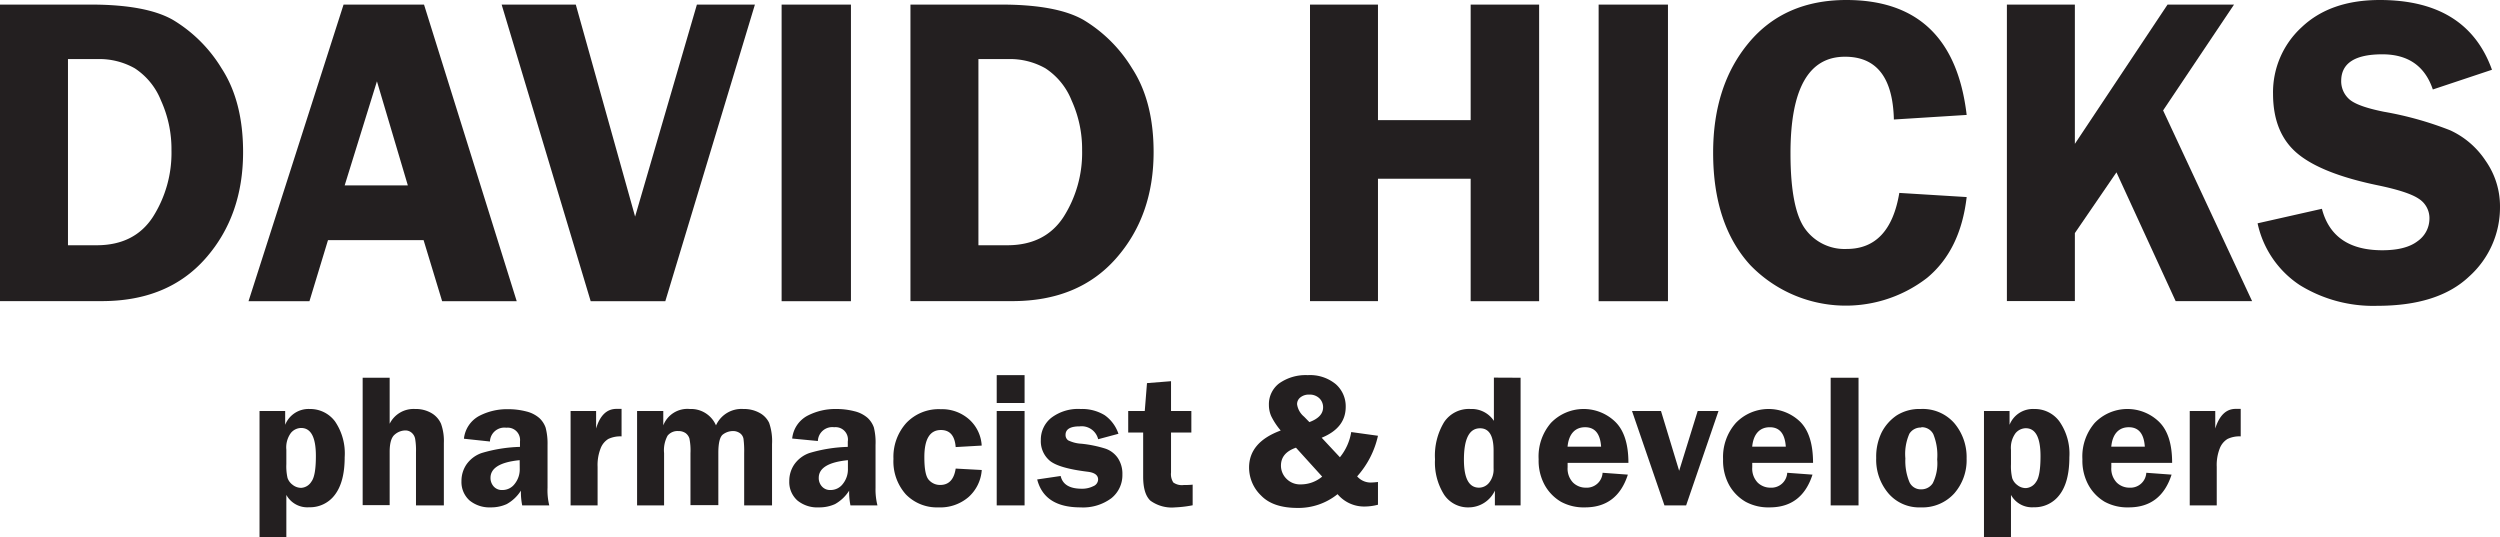 <svg xmlns="http://www.w3.org/2000/svg" viewBox="0 0 404.58 86.96"><defs><style>.cls-1{fill:#231f20;}</style></defs><g id="Layer_2" data-name="Layer 2"><g id="Layer_1-2" data-name="Layer 1"><path class="cls-1" d="M0,.74H14.65q9,0,13.34,2.48a23.13,23.13,0,0,1,7.87,7.84q3.48,5.35,3.48,13.55,0,10.31-6.08,17.21T16.51,48.73H0ZM11,9.56V39.69h4.63q6.14,0,9.12-4.59a19.31,19.31,0,0,0,3-10.77,19,19,0,0,0-1.7-8.07,11.12,11.12,0,0,0-4.23-5.2,11.64,11.64,0,0,0-6.06-1.5Z"/><path class="cls-1" d="M68.62.74l15,48H71.55l-3-9.88H53.08l-3,9.88H40.22L55.6.74ZM55.78,30H66l-5-16.84Z"/><path class="cls-1" d="M122.17.74l-14.5,48H95.59L81.18.74h12l9.6,34.31,10-34.31Z"/><path class="cls-1" d="M137.71.74v48H126.49V.74Z"/><path class="cls-1" d="M147.34.74H162q9,0,13.34,2.48a23.13,23.13,0,0,1,7.87,7.84q3.48,5.35,3.48,13.55,0,10.31-6.08,17.21t-16.75,6.91H147.34Zm11,8.82V39.69H163q6.13,0,9.12-4.59a19.31,19.31,0,0,0,3-10.77,19,19,0,0,0-1.7-8.07,11.12,11.12,0,0,0-4.23-5.2,11.64,11.64,0,0,0-6.06-1.5Z"/><path class="cls-1" d="M249.08.74v48H238V28.93h-15v19.8H212V.74h11v18.7h15V.74Z"/><path class="cls-1" d="M269.93.74v48H258.71V.74Z"/><path class="cls-1" d="M318.27,18.6l-11.78.74q-.24-10.17-7.92-10.16-8.82,0-8.81,15.64,0,9,2.39,12.25a7.87,7.87,0,0,0,6.7,3.22q7,0,8.52-9.07l10.9.67q-1,8.61-6.42,13.09a21.5,21.5,0,0,1-28.61-2.09q-6-6.57-6-18.18,0-10.86,5.76-17.78T298.79,0Q316.08,0,318.27,18.6Z"/><path class="cls-1" d="M335.78.74V23.28l15-22.54h10.76L350.06,17.87l14.4,30.86H352.09l-9.58-20.84-6.73,9.83v11h-11V.74Z"/><path class="cls-1" d="M403.28,11.29l-9.57,3.19q-1.92-5.69-8.17-5.69-6.66,0-6.66,4.32A3.89,3.89,0,0,0,380.12,16c.84.8,2.71,1.49,5.64,2.08a55.15,55.15,0,0,1,10.74,3A13.71,13.71,0,0,1,402.24,26a12.82,12.82,0,0,1,2.34,7.5,15,15,0,0,1-5,11.25q-5,4.74-14.84,4.74a22.6,22.6,0,0,1-12.56-3.35,16,16,0,0,1-6.83-10l10.41-2.35q1.75,6.7,9.75,6.71c2.58,0,4.49-.5,5.76-1.49a4.45,4.45,0,0,0,1.89-3.57,3.71,3.71,0,0,0-1.72-3.27c-1.14-.78-3.36-1.5-6.63-2.18q-9.17-1.9-13.06-5.19t-3.9-9.61a14.28,14.28,0,0,1,4.65-10.8C375.6,1.46,379.8,0,385.12,0Q399.23,0,403.28,11.29Z"/><path class="cls-1" d="M42,87V66.51h4.15v2.24a4.07,4.07,0,0,1,4-2.56,5,5,0,0,1,4.06,2A9.18,9.18,0,0,1,55.78,74q0,4-1.6,6.09a5,5,0,0,1-4.15,2,3.86,3.86,0,0,1-3.69-2V87ZM46.34,75.1a8.65,8.65,0,0,0,.19,2.24,2.31,2.31,0,0,0,.83,1.12,2.22,2.22,0,0,0,1.38.49,2.07,2.07,0,0,0,1.65-1c.49-.63.73-2,.73-4.17q0-4.52-2.39-4.52a2.18,2.18,0,0,0-1.65.8,3.94,3.94,0,0,0-.74,2.72Z"/><path class="cls-1" d="M63.06,61.13v7.45a4.31,4.31,0,0,1,4.13-2.39,5,5,0,0,1,2.65.67,3.73,3.73,0,0,1,1.54,1.74,8.25,8.25,0,0,1,.45,3.1V81.79H67.32V73.17a11,11,0,0,0-.13-2.12,1.7,1.7,0,0,0-.55-1,1.52,1.52,0,0,0-1.07-.39,2.67,2.67,0,0,0-1.68.66c-.55.44-.83,1.38-.83,2.81v8.62H58.69V61.13Z"/><path class="cls-1" d="M88.89,81.79H84.51a10.93,10.93,0,0,1-.21-2.39A6.39,6.39,0,0,1,82,81.58a6.15,6.15,0,0,1-2.59.53A5.09,5.09,0,0,1,76,81a4,4,0,0,1-1.32-3.14,4.76,4.76,0,0,1,.77-2.64,5,5,0,0,1,2.48-1.9,23.76,23.76,0,0,1,6.22-1v-.87a2,2,0,0,0-2.22-2.23,2.33,2.33,0,0,0-2.64,2.23L75.08,71a4.74,4.74,0,0,1,2.47-3.69,9.74,9.74,0,0,1,4.66-1.09,11.61,11.61,0,0,1,2.94.36,5,5,0,0,1,2.15,1.09,3.86,3.86,0,0,1,1,1.54A10.08,10.08,0,0,1,88.61,72v6.93A10.08,10.08,0,0,0,88.89,81.79ZM84.1,74.47c-3.15.31-4.72,1.27-4.72,2.86a2.05,2.05,0,0,0,.5,1.38,1.76,1.76,0,0,0,1.42.59,2.46,2.46,0,0,0,2-1,3.75,3.75,0,0,0,.81-2.45Z"/><path class="cls-1" d="M96.71,81.79H92.34V66.51h4.13v2.84q.94-3.18,3.3-3.18c.22,0,.49,0,.82,0v4.45a4.53,4.53,0,0,0-2.15.42,3.07,3.07,0,0,0-1.24,1.52,7.36,7.36,0,0,0-.49,3Z"/><path class="cls-1" d="M124.94,81.79h-4.51V73.33a15.32,15.32,0,0,0-.11-2.32,1.43,1.43,0,0,0-.55-.89,1.92,1.92,0,0,0-1.23-.36,2.72,2.72,0,0,0-1.52.53c-.51.35-.77,1.37-.77,3v8.46h-4.51V73.33a9.68,9.68,0,0,0-.17-2.37,1.74,1.74,0,0,0-.62-.87,2,2,0,0,0-1.18-.33,2.06,2.06,0,0,0-1.73.74,4.92,4.92,0,0,0-.57,2.83v8.46H103.1V66.51h4.24v2.33a4.18,4.18,0,0,1,4.3-2.65,4.39,4.39,0,0,1,4.23,2.65,4.52,4.52,0,0,1,4.44-2.65,5.18,5.18,0,0,1,2.6.62,3.58,3.58,0,0,1,1.56,1.62,8.93,8.93,0,0,1,.47,3.44Z"/><path class="cls-1" d="M142,81.79h-4.37a10.93,10.93,0,0,1-.21-2.39,6.39,6.39,0,0,1-2.29,2.18,6.15,6.15,0,0,1-2.59.53A5.09,5.09,0,0,1,129.05,81a4,4,0,0,1-1.32-3.14,4.76,4.76,0,0,1,.77-2.64,5,5,0,0,1,2.47-1.9,23.94,23.94,0,0,1,6.23-1v-.87A2,2,0,0,0,135,69.14a2.33,2.33,0,0,0-2.64,2.23l-4.16-.4a4.72,4.72,0,0,1,2.47-3.69,9.74,9.74,0,0,1,4.66-1.09,11.61,11.61,0,0,1,2.94.36,5,5,0,0,1,2.15,1.09,3.86,3.86,0,0,1,1,1.54,10.08,10.08,0,0,1,.27,2.82v6.93A10.57,10.57,0,0,0,142,81.79Zm-4.78-7.32c-3.15.31-4.72,1.27-4.72,2.86a2,2,0,0,0,.5,1.38,1.75,1.75,0,0,0,1.41.59,2.47,2.47,0,0,0,2-1,3.75,3.75,0,0,0,.81-2.45Z"/><path class="cls-1" d="M158.88,76.06a6.46,6.46,0,0,1-2.14,4.38,7,7,0,0,1-4.87,1.67A7,7,0,0,1,146.59,80a8,8,0,0,1-2-5.73,8.19,8.19,0,0,1,2.08-5.82,7.23,7.23,0,0,1,5.56-2.23,6.62,6.62,0,0,1,4.64,1.68,6.12,6.12,0,0,1,2,4.21l-4.21.24c-.14-1.84-.94-2.76-2.39-2.76-1.79,0-2.68,1.47-2.68,4.39,0,2,.25,3.19.75,3.71a2.39,2.39,0,0,0,1.82.79c1.39,0,2.23-.88,2.5-2.65Z"/><path class="cls-1" d="M165.81,60.71v4.51H161.3V60.71Zm0,5.8V81.79H161.3V66.51Z"/><path class="cls-1" d="M181,70.2l-3.28.88a2.75,2.75,0,0,0-3-2.08q-2.28,0-2.28,1.38a1.06,1.06,0,0,0,.42.88,5.61,5.61,0,0,0,2.17.55,19.46,19.46,0,0,1,3.88.8,4,4,0,0,1,2,1.53,4.57,4.57,0,0,1,.73,2.65,4.77,4.77,0,0,1-1.79,3.84,7.67,7.67,0,0,1-5,1.48q-5.84,0-7-4.52l3.8-.56c.31,1.37,1.45,2.06,3.39,2.06a4,4,0,0,0,1.89-.41,1.2,1.2,0,0,0,.78-1.08q0-1.06-1.71-1.26-4.64-.57-6.1-1.77a4.13,4.13,0,0,1-1.46-3.36,4.51,4.51,0,0,1,1.7-3.6,7.16,7.16,0,0,1,4.75-1.42,7,7,0,0,1,3.88,1A6,6,0,0,1,181,70.2Z"/><path class="cls-1" d="M189.51,70v6.46a2.49,2.49,0,0,0,.37,1.62,2.38,2.38,0,0,0,1.7.41c.41,0,.89,0,1.43-.06v3.34a18.45,18.45,0,0,1-2.83.34,5.89,5.89,0,0,1-4-1.08c-.78-.73-1.18-2-1.18-3.92V70h-2.42V66.51h2.68l.36-4.51,3.89-.31v4.82h3.29V70Z"/><path class="cls-1" d="M223,70.52a14.57,14.57,0,0,1-3.37,6.57,2.89,2.89,0,0,0,2.12,1A10.58,10.58,0,0,0,223,78v3.68a8.5,8.5,0,0,1-2.07.29,5.6,5.6,0,0,1-4.47-2A10.08,10.08,0,0,1,210,82.2c-2.64,0-4.62-.66-5.91-2a6.28,6.28,0,0,1-1.95-4.53q0-4.11,5.12-6a11,11,0,0,1-1.55-2.35,4.51,4.51,0,0,1-.36-1.79A4.23,4.23,0,0,1,207,62.05a7.42,7.42,0,0,1,4.63-1.34,6.55,6.55,0,0,1,4.54,1.46,4.76,4.76,0,0,1,1.61,3.67q0,3.41-3.89,5L216.84,74a8.61,8.61,0,0,0,1.83-4.08Zm-13.27,1.93c-1.62.56-2.43,1.52-2.43,2.9a3,3,0,0,0,.88,2.12,3.08,3.08,0,0,0,2.34.92,5.36,5.36,0,0,0,3.45-1.26Zm2.17-4.14c1.48-.55,2.22-1.34,2.22-2.39a2,2,0,0,0-.6-1.46,2.24,2.24,0,0,0-1.66-.6,2.13,2.13,0,0,0-1.4.44,1.37,1.37,0,0,0-.55,1.13,3.18,3.18,0,0,0,1.13,2Z"/><path class="cls-1" d="M246.08,61.13V81.79h-4.16V79.4a4.7,4.7,0,0,1-4.22,2.71,4.63,4.63,0,0,1-4-2.06,9.76,9.76,0,0,1-1.47-5.73,10.46,10.46,0,0,1,1.47-6A4.8,4.8,0,0,1,238,66.19a4.3,4.3,0,0,1,3.76,1.92v-7Zm-4.37,11.78q0-3.6-2.19-3.6-2.61,0-2.61,5.08,0,4.53,2.44,4.53A2.11,2.11,0,0,0,241,78.1a3.45,3.45,0,0,0,.71-2.33Z"/><path class="cls-1" d="M263.53,74.91h-9.84c0,.27,0,.51,0,.71a3.27,3.27,0,0,0,.87,2.47,2.92,2.92,0,0,0,2.08.83,2.56,2.56,0,0,0,2.71-2.41l4.09.3q-1.71,5.31-6.95,5.3a7.66,7.66,0,0,1-3.88-.91A7.2,7.2,0,0,1,250,78.53a8.19,8.19,0,0,1-1-4.21A8.3,8.3,0,0,1,251,68.43a7.35,7.35,0,0,1,10.41-.16Q263.53,70.35,263.53,74.91Zm-9.85-2.62h5.43c-.14-2.1-1-3.15-2.59-3.15S253.88,70.19,253.68,72.29Z"/><path class="cls-1" d="M278.11,66.51l-5.24,15.28h-3.51l-5.25-15.28h4.69l2.94,9.68,3-9.68Z"/><path class="cls-1" d="M293.41,74.91h-9.84c0,.27,0,.51,0,.71a3.27,3.27,0,0,0,.87,2.47,2.92,2.92,0,0,0,2.08.83,2.56,2.56,0,0,0,2.71-2.41l4.09.3q-1.71,5.31-6.95,5.3a7.68,7.68,0,0,1-3.88-.91,7.2,7.2,0,0,1-2.64-2.67,8.19,8.19,0,0,1-1-4.21,8.3,8.3,0,0,1,2.08-5.89,7.35,7.35,0,0,1,10.41-.16Q293.41,70.35,293.41,74.91Zm-9.85-2.62H289c-.14-2.1-1-3.15-2.59-3.15S283.76,70.19,283.56,72.29Z"/><path class="cls-1" d="M296.26,81.79V61.13h4.51V81.79Z"/><path class="cls-1" d="M310.81,66.19a6.79,6.79,0,0,1,5.45,2.28,8.5,8.5,0,0,1,2,5.73,8.16,8.16,0,0,1-2,5.65,6.92,6.92,0,0,1-5.41,2.26,6.55,6.55,0,0,1-5.22-2.24,8.39,8.39,0,0,1-2-5.75,8.92,8.92,0,0,1,.88-4.14,7.42,7.42,0,0,1,2.43-2.75A6.86,6.86,0,0,1,310.81,66.19Zm.12,3a2.16,2.16,0,0,0-1.93,1,8.08,8.08,0,0,0-.65,4A8.91,8.91,0,0,0,309,78a2,2,0,0,0,1.93,1.19,2.18,2.18,0,0,0,1.86-1,7.23,7.23,0,0,0,.71-3.84,9,9,0,0,0-.63-4.09A2.07,2.07,0,0,0,310.93,69.14Z"/><path class="cls-1" d="M321.07,87V66.51h4.14v2.24a4.07,4.07,0,0,1,4-2.56,4.93,4.93,0,0,1,4.06,2A9.12,9.12,0,0,1,334.89,74c0,2.69-.54,4.72-1.6,6.09a5,5,0,0,1-4.16,2,3.88,3.88,0,0,1-3.69-2V87Zm4.37-11.86a8.53,8.53,0,0,0,.2,2.24,2.31,2.31,0,0,0,.83,1.12,2.18,2.18,0,0,0,1.38.49,2.1,2.1,0,0,0,1.65-1q.72-.94.72-4.17c0-3-.79-4.52-2.39-4.52a2.21,2.21,0,0,0-1.65.8,4,4,0,0,0-.74,2.72Z"/><path class="cls-1" d="M351.52,74.91h-9.84c0,.27,0,.51,0,.71a3.27,3.27,0,0,0,.87,2.47,2.92,2.92,0,0,0,2.08.83,2.56,2.56,0,0,0,2.71-2.41l4.09.3q-1.71,5.31-6.95,5.3a7.68,7.68,0,0,1-3.88-.91A7.2,7.2,0,0,1,338,78.53a8.19,8.19,0,0,1-1-4.21A8.3,8.3,0,0,1,339,68.43a7.35,7.35,0,0,1,10.41-.16Q351.53,70.35,351.52,74.91Zm-9.85-2.62h5.43c-.14-2.1-1-3.15-2.59-3.15S341.87,70.19,341.67,72.29Z"/><path class="cls-1" d="M358.74,81.79h-4.37V66.51h4.13v2.84q1-3.18,3.3-3.18c.22,0,.49,0,.82,0v4.45a4.46,4.46,0,0,0-2.14.42,3.09,3.09,0,0,0-1.25,1.52,7.36,7.36,0,0,0-.49,3Z"/></g></g></svg>